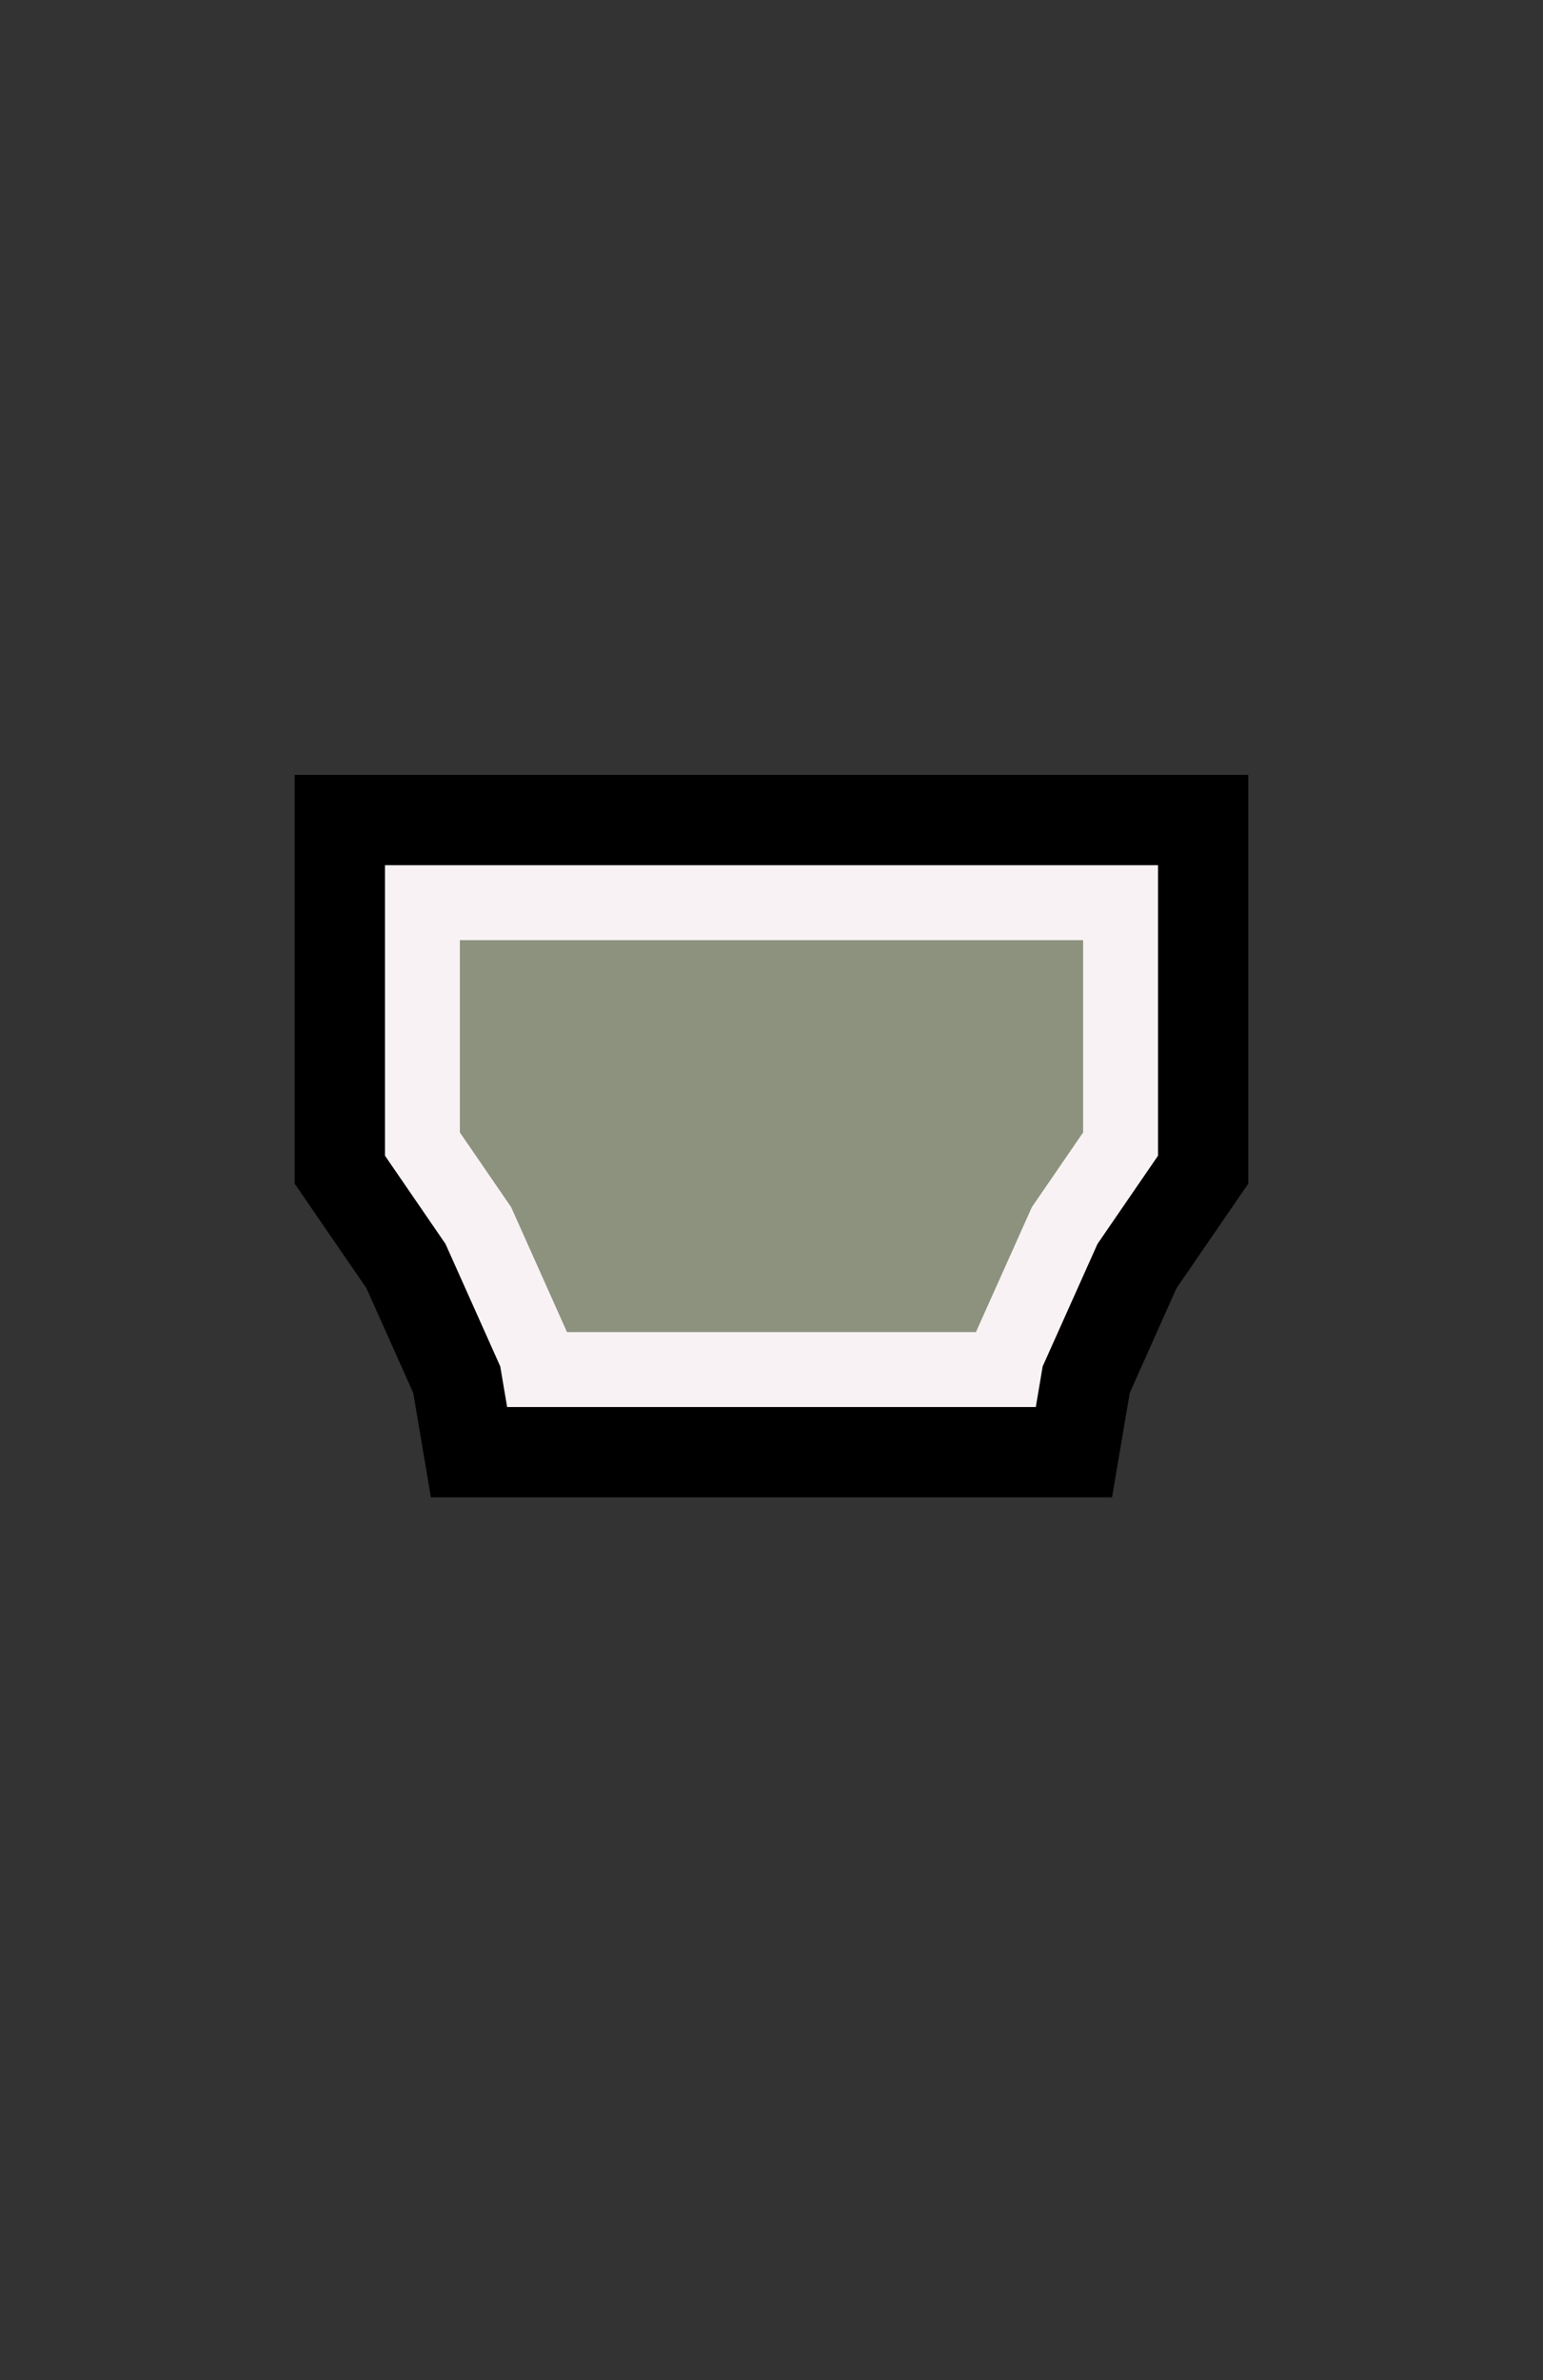 <?xml version="1.0" standalone="no"?>
<svg xmlns:xlink="http://www.w3.org/1999/xlink" xmlns="http://www.w3.org/2000/svg" width="701" height="1081" id="svgCavas"><rect width="100%" height="100%" fill="#333333" stroke="none"/><g id="group" transform="translate(350.5,516) scale(34.039) translate(38.418,344.19)"><path d="M-33.013,-342.16L-32.055,-343.555L-32.055,-349.01L-44.782,-349.01L-44.782,-343.555L-43.824,-342.16L-43.2,-340.765L-42.964,-339.37L-33.873,-339.37L-33.636,-340.765Z" y="0" stroke-width="0px" vector-effect="non-scaling-stroke" fill="#000000"/><path d="M-34.505,-342.997L-33.759,-344.084L-33.759,-347.305L-43.077,-347.305L-43.077,-344.084L-42.331,-342.997L-41.556,-341.264L-41.524,-341.075L-35.313,-341.075L-35.281,-341.264Z" y="0" stroke="#f9f2f4" stroke-width="1px" vector-effect="non-scaling-stroke" fill="#8c927e"/></g></svg>